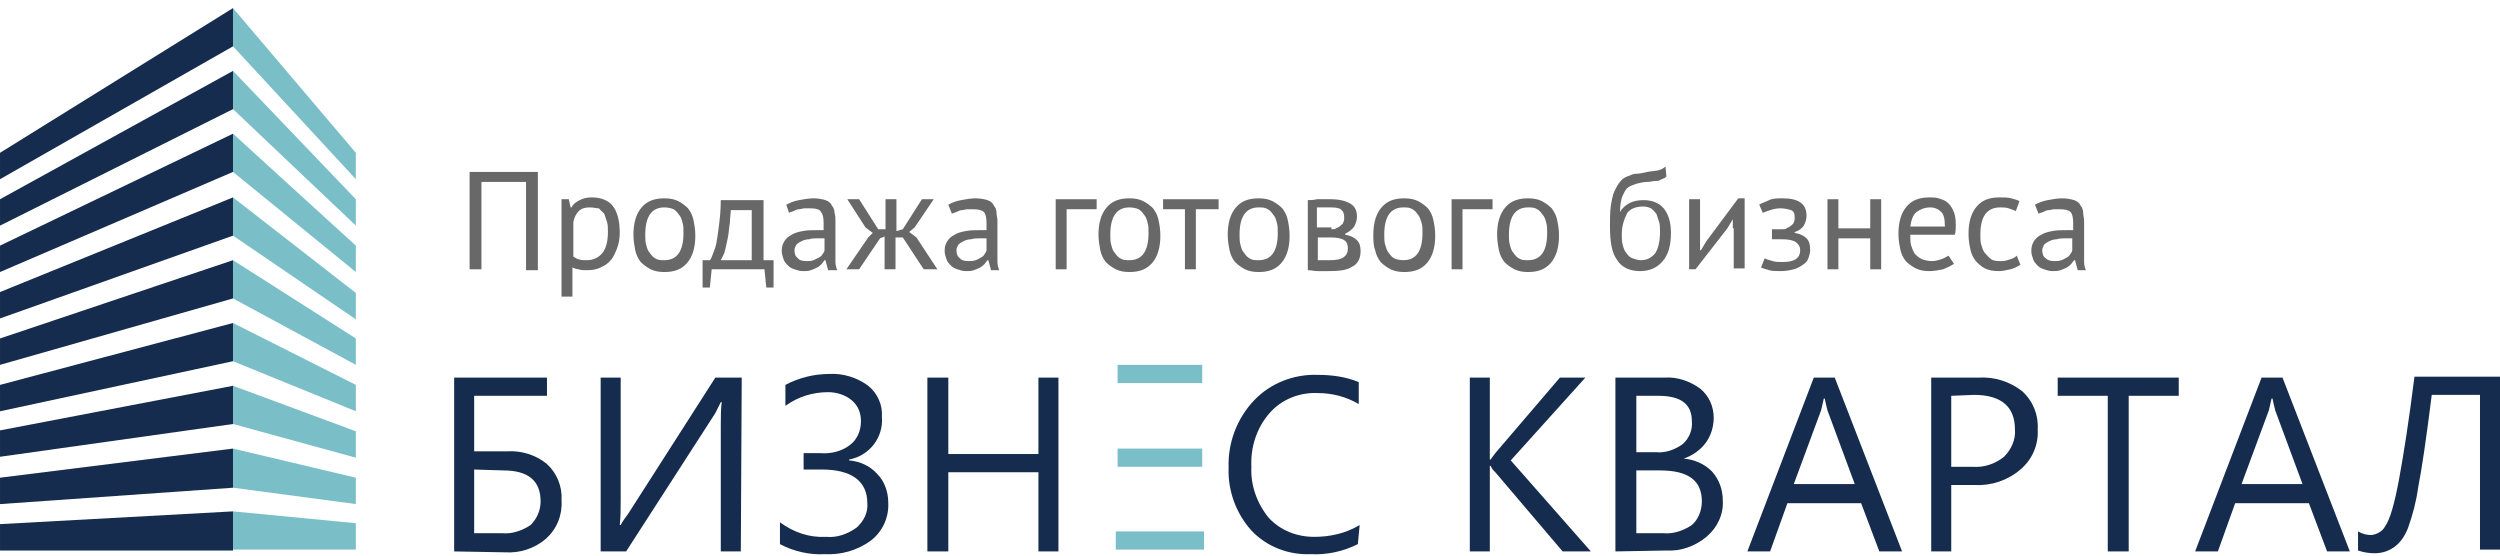 <svg width="171" height="38" viewBox="0 0 171 38" fill="none" xmlns="http://www.w3.org/2000/svg">
<g clip-path="url(#clip0)">
<path fill-rule="evenodd" clip-rule="evenodd" d="M15.937 30.683L0.001 32.675V34.48L15.937 33.36V30.683ZM15.937 34.978L0.001 35.85V37.655H15.937C15.937 37.593 15.937 34.978 15.937 34.978ZM15.937 0.554L0.001 10.452V12.257L15.937 3.169V0.554ZM15.937 4.849V7.464L0.001 15.432V13.627L15.937 4.849ZM15.937 9.145V11.759L0.001 18.607V16.801L15.937 9.145ZM15.937 13.502L0.001 19.976V21.781L15.937 16.117V13.502ZM15.937 17.797L0.001 23.151V24.956L15.937 20.412V17.797ZM15.937 22.093V24.707L0.001 28.131V26.326L15.937 22.093ZM15.937 26.388V29.002L0.001 31.243V29.438L15.937 26.388Z" fill="#152C4E"/>
<path fill-rule="evenodd" clip-rule="evenodd" d="M15.937 30.683L24.34 32.675V34.48L15.937 33.36V30.683ZM15.937 34.978L24.34 35.788V37.593H15.937V34.978ZM15.937 0.554L24.34 10.452V12.257L15.937 3.169V0.554ZM15.937 4.849V7.464L24.34 15.432V13.627L15.937 4.849ZM15.937 9.145V11.759L24.34 18.607V16.801L15.937 9.145ZM15.937 13.502L24.34 20.038V21.844L15.937 16.117V13.502ZM15.937 17.797L24.34 23.151V24.956L15.937 20.412V17.797ZM15.937 22.093V24.707L24.34 28.131V26.326L15.937 22.093ZM15.937 26.388V29.002L24.34 31.306V29.5L15.937 26.388Z" fill="#7ABFC8"/>
<path fill-rule="evenodd" clip-rule="evenodd" d="M76.443 24.956H82.232V26.201H76.443V24.956ZM76.443 30.683H82.232V31.928H76.443V30.683ZM82.357 37.593H76.319V36.348H82.357V37.593Z" fill="#7ABFC8"/>
<path fill-rule="evenodd" clip-rule="evenodd" d="M171 37.593H169.631V27.01H166.332C165.958 29.998 165.647 32.115 165.398 33.36C165.274 34.294 165.025 35.227 164.713 36.099C164.527 36.597 164.215 37.095 163.78 37.406C163.344 37.717 162.908 37.842 162.41 37.842C162.037 37.842 161.663 37.78 161.29 37.655V36.348C161.601 36.535 161.912 36.597 162.223 36.597C162.597 36.535 162.97 36.348 163.157 35.974C163.468 35.539 163.78 34.48 164.091 32.8C164.402 31.119 164.776 28.753 165.149 25.765H171V37.593Z" fill="#152C4E"/>
<path fill-rule="evenodd" clip-rule="evenodd" d="M160.729 37.717H159.173L157.928 34.418H152.886L151.703 37.717H150.147L154.691 25.828H156.123L160.729 37.717ZM157.492 33.111L155.625 28.069C155.563 27.82 155.5 27.57 155.438 27.259H155.376C155.314 27.508 155.251 27.82 155.189 28.069L153.322 33.111H157.492Z" fill="#152C4E"/>
<path fill-rule="evenodd" clip-rule="evenodd" d="M149.026 27.073H145.603V37.717H144.171V27.073H140.747V25.828H149.026V27.073Z" fill="#152C4E"/>
<path fill-rule="evenodd" clip-rule="evenodd" d="M133.465 33.235V37.717H132.095V25.828H135.332C136.39 25.765 137.449 26.077 138.32 26.761C139.067 27.446 139.44 28.38 139.378 29.376C139.44 30.434 139.005 31.43 138.196 32.115C137.324 32.862 136.204 33.235 135.083 33.173H133.465V33.235ZM133.465 27.073V31.928H134.896C135.706 31.99 136.453 31.741 137.075 31.243C137.573 30.745 137.884 30.061 137.822 29.376C137.822 27.82 136.888 27.01 135.021 27.01L133.465 27.073Z" fill="#152C4E"/>
<path fill-rule="evenodd" clip-rule="evenodd" d="M130.103 37.717H128.546L127.301 34.418H122.259L121.076 37.717H119.52L124.064 25.828H125.496L130.103 37.717ZM126.866 33.111L124.998 28.069C124.936 27.82 124.874 27.57 124.811 27.259H124.749C124.687 27.508 124.625 27.82 124.562 28.069L122.695 33.111H126.866Z" fill="#152C4E"/>
<path fill-rule="evenodd" clip-rule="evenodd" d="M110.494 37.717V25.828H113.855C114.727 25.765 115.598 26.077 116.283 26.575C116.905 27.073 117.217 27.82 117.217 28.567C117.217 29.189 117.03 29.812 116.656 30.31C116.283 30.808 115.723 31.181 115.162 31.368C115.909 31.43 116.594 31.741 117.092 32.239C117.59 32.8 117.839 33.484 117.839 34.231C117.901 35.165 117.466 36.099 116.719 36.721C115.972 37.344 114.976 37.717 113.98 37.655L110.494 37.717ZM111.925 32.177V36.472H113.793C114.478 36.535 115.162 36.286 115.723 35.912C116.158 35.539 116.407 34.916 116.407 34.294C116.407 32.862 115.474 32.177 113.544 32.177H111.925ZM111.925 27.073V30.932H113.295C113.917 30.994 114.602 30.745 115.1 30.372C115.536 29.998 115.785 29.376 115.723 28.816C115.723 27.633 114.976 27.073 113.419 27.073H111.925Z" fill="#152C4E"/>
<path fill-rule="evenodd" clip-rule="evenodd" d="M108.814 37.717H106.884L102.278 32.301C102.153 32.177 102.029 32.053 101.966 31.866H101.904V37.717H100.535V25.828H101.904V31.43H101.966C102.029 31.305 102.153 31.181 102.278 30.994L106.697 25.828H108.44L103.336 31.492L108.814 37.717Z" fill="#152C4E"/>
<path fill-rule="evenodd" clip-rule="evenodd" d="M92.877 37.219C91.881 37.717 90.76 37.966 89.64 37.904C88.146 37.966 86.652 37.406 85.594 36.286C84.535 35.103 83.975 33.547 84.037 31.99C83.975 30.31 84.598 28.629 85.78 27.384C86.901 26.201 88.519 25.579 90.138 25.641C91.072 25.641 92.068 25.765 92.939 26.139V27.633C92.068 27.135 91.134 26.886 90.138 26.886C88.893 26.824 87.648 27.322 86.839 28.255C85.967 29.251 85.531 30.559 85.594 31.928C85.531 33.173 85.967 34.418 86.776 35.414C87.586 36.286 88.706 36.721 89.889 36.721C91.009 36.721 92.067 36.472 93.001 35.912L92.877 37.219Z" fill="#152C4E"/>
<path fill-rule="evenodd" clip-rule="evenodd" d="M72.397 37.717H71.028V32.301H64.865V37.717H63.433V25.828H64.865V31.056H71.028V25.828H72.397V37.717Z" fill="#152C4E"/>
<path fill-rule="evenodd" clip-rule="evenodd" d="M53.349 37.219V35.725C54.282 36.41 55.341 36.784 56.523 36.721C57.27 36.784 57.955 36.535 58.578 36.099C59.076 35.663 59.387 35.041 59.325 34.418C59.325 32.924 58.266 32.115 56.212 32.115H54.967V30.994H56.088C56.835 31.057 57.582 30.87 58.142 30.434C58.64 30.061 58.889 29.438 58.889 28.816C58.889 28.255 58.702 27.757 58.266 27.384C57.831 27.01 57.208 26.824 56.648 26.824C55.59 26.824 54.594 27.135 53.722 27.757V26.326C54.656 25.828 55.714 25.579 56.71 25.579C57.644 25.516 58.64 25.828 59.387 26.388C60.009 26.886 60.383 27.695 60.321 28.504C60.445 29.936 59.449 31.181 58.08 31.43V31.492C58.827 31.555 59.511 31.866 60.009 32.426C60.507 32.924 60.756 33.671 60.756 34.356C60.819 35.352 60.383 36.348 59.574 36.97C58.64 37.655 57.519 37.966 56.399 37.904C55.403 37.966 54.282 37.717 53.349 37.219Z" fill="#152C4E"/>
<path fill-rule="evenodd" clip-rule="evenodd" d="M50.672 37.717H49.302V29.127C49.302 28.567 49.302 28.006 49.365 27.508H49.302C49.178 27.757 49.053 28.006 48.929 28.255L42.828 37.717H41.085V25.828H42.455V34.169C42.455 34.729 42.455 35.352 42.393 35.912H42.455C42.579 35.663 42.766 35.414 42.953 35.165L48.929 25.828H50.734L50.672 37.717Z" fill="#152C4E"/>
<path fill-rule="evenodd" clip-rule="evenodd" d="M31.064 37.717V25.828H37.413V27.073H32.433V30.87H34.674C35.67 30.808 36.666 31.119 37.413 31.741C38.098 32.364 38.471 33.297 38.409 34.231C38.471 35.227 38.098 36.161 37.351 36.846C36.542 37.531 35.546 37.842 34.55 37.779L31.064 37.717ZM32.433 32.115V36.472H34.363C35.048 36.535 35.732 36.285 36.293 35.912C36.728 35.476 36.977 34.916 36.977 34.294C36.977 32.862 36.106 32.177 34.425 32.177L32.433 32.115Z" fill="#152C4E"/>
<path d="M36.043 12.444H32.931V18.42H32.121V11.759H36.79V18.482H35.981V12.444H36.043Z" fill="#686869"/>
<path d="M38.407 13.627H38.905L39.03 14.187H39.092C39.217 13.938 39.403 13.813 39.652 13.689C39.901 13.564 40.15 13.502 40.462 13.502C41.084 13.502 41.582 13.689 41.893 14.062C42.205 14.436 42.391 15.058 42.391 15.93C42.391 16.303 42.329 16.677 42.205 16.988C42.08 17.299 41.956 17.611 41.769 17.797C41.582 18.046 41.333 18.171 41.084 18.295C40.835 18.42 40.524 18.482 40.15 18.482C39.901 18.482 39.715 18.482 39.59 18.42C39.466 18.42 39.279 18.358 39.154 18.295V20.287H38.407V13.627ZM40.337 14.187C40.026 14.187 39.777 14.249 39.59 14.436C39.403 14.623 39.279 14.872 39.217 15.183V17.548C39.341 17.611 39.466 17.735 39.59 17.735C39.715 17.797 39.901 17.797 40.15 17.797C40.586 17.797 40.96 17.611 41.209 17.299C41.458 16.988 41.582 16.49 41.582 15.868C41.582 15.619 41.582 15.37 41.52 15.183C41.458 14.996 41.395 14.809 41.333 14.623C41.209 14.498 41.084 14.374 40.96 14.249C40.773 14.249 40.586 14.187 40.337 14.187Z" fill="#686869"/>
<path d="M43.327 16.054C43.327 15.245 43.513 14.623 43.887 14.187C44.26 13.751 44.758 13.565 45.443 13.565C45.817 13.565 46.128 13.627 46.377 13.751C46.626 13.876 46.875 14.062 47.062 14.249C47.248 14.498 47.373 14.747 47.435 15.058C47.497 15.37 47.56 15.681 47.56 16.117C47.56 16.926 47.373 17.548 46.999 17.984C46.626 18.42 46.128 18.607 45.443 18.607C45.07 18.607 44.758 18.544 44.509 18.42C44.26 18.295 44.011 18.109 43.825 17.922C43.638 17.673 43.513 17.424 43.451 17.113C43.389 16.801 43.327 16.428 43.327 16.054ZM44.136 16.054C44.136 16.303 44.136 16.552 44.198 16.739C44.26 16.988 44.323 17.175 44.447 17.299C44.572 17.486 44.696 17.611 44.821 17.673C45.007 17.797 45.194 17.797 45.443 17.797C46.315 17.797 46.75 17.175 46.75 15.93C46.75 15.681 46.75 15.432 46.688 15.245C46.626 14.996 46.564 14.809 46.439 14.685C46.315 14.498 46.19 14.374 46.066 14.312C45.941 14.249 45.692 14.187 45.443 14.187C44.572 14.187 44.136 14.809 44.136 16.054Z" fill="#686869"/>
<path d="M52.912 19.665H52.414L52.289 18.42H48.679L48.554 19.665H48.056V17.797H48.554C48.616 17.735 48.679 17.611 48.741 17.424C48.803 17.237 48.928 16.988 48.99 16.677C49.052 16.366 49.114 15.93 49.177 15.432C49.239 14.934 49.301 14.374 49.301 13.689H52.227V17.797H52.912V19.665ZM51.418 17.797V14.374H49.986C49.986 14.623 49.924 14.934 49.924 15.245C49.861 15.556 49.861 15.868 49.799 16.179C49.737 16.49 49.675 16.801 49.612 17.05C49.55 17.362 49.426 17.548 49.301 17.797H51.418Z" fill="#686869"/>
<path d="M53.783 14C54.032 13.876 54.281 13.751 54.654 13.689C54.966 13.627 55.339 13.565 55.65 13.565C55.962 13.565 56.273 13.627 56.46 13.689C56.646 13.751 56.833 13.876 56.895 14.062C57.02 14.187 57.082 14.374 57.082 14.56C57.144 14.747 57.144 14.934 57.144 15.058C57.144 15.432 57.144 15.805 57.144 16.179C57.144 16.552 57.144 16.864 57.144 17.237C57.144 17.486 57.144 17.673 57.144 17.922C57.144 18.109 57.207 18.358 57.269 18.482H56.646L56.46 17.797H56.397C56.335 17.86 56.273 17.984 56.211 18.046C56.148 18.109 56.024 18.233 55.899 18.295C55.775 18.358 55.65 18.42 55.464 18.482C55.277 18.544 55.152 18.544 54.903 18.544C54.717 18.544 54.53 18.482 54.343 18.42C54.156 18.358 54.032 18.295 53.907 18.171C53.783 18.046 53.658 17.922 53.596 17.735C53.534 17.548 53.472 17.362 53.472 17.175C53.472 16.864 53.534 16.677 53.658 16.49C53.783 16.303 53.907 16.179 54.156 16.054C54.343 15.93 54.592 15.868 54.903 15.805C55.215 15.743 55.526 15.743 55.837 15.743C55.899 15.743 56.024 15.743 56.086 15.743C56.148 15.743 56.273 15.743 56.335 15.743C56.335 15.556 56.335 15.37 56.335 15.245C56.335 14.872 56.273 14.623 56.148 14.498C56.086 14.311 55.775 14.249 55.401 14.249C55.277 14.249 55.152 14.249 55.028 14.249C54.903 14.249 54.779 14.312 54.654 14.312C54.53 14.312 54.405 14.374 54.281 14.436C54.156 14.498 54.032 14.498 53.97 14.56L53.783 14ZM55.152 17.86C55.339 17.86 55.464 17.86 55.65 17.797C55.775 17.735 55.899 17.673 56.024 17.611C56.148 17.548 56.211 17.486 56.273 17.362C56.335 17.299 56.397 17.175 56.397 17.113V16.303C56.335 16.303 56.211 16.303 56.148 16.303C56.086 16.303 55.962 16.303 55.899 16.303C55.713 16.303 55.526 16.303 55.339 16.366C55.152 16.366 54.966 16.428 54.841 16.49C54.717 16.552 54.592 16.615 54.468 16.739C54.405 16.864 54.343 16.988 54.343 17.113C54.343 17.362 54.405 17.548 54.592 17.673C54.654 17.797 54.903 17.86 55.152 17.86Z" fill="#686869"/>
<path d="M60.195 16.303L58.763 18.42H57.892L59.386 16.241L59.697 15.93L59.199 15.556L57.954 13.627H58.763L60.071 15.681H60.569V13.627H61.316V15.805L61.751 15.681L63.059 13.627H63.868L62.561 15.556L62.187 15.868L62.685 16.241L64.117 18.42H63.183L61.751 16.241H61.253V18.42H60.506V16.179L60.195 16.303Z" fill="#686869"/>
<path d="M64.863 14C65.112 13.876 65.361 13.751 65.735 13.689C66.046 13.627 66.419 13.565 66.731 13.565C67.042 13.565 67.353 13.627 67.54 13.689C67.727 13.751 67.913 13.876 67.976 14.062C68.1 14.187 68.162 14.374 68.162 14.56C68.162 14.747 68.225 14.934 68.225 15.058C68.225 15.432 68.225 15.805 68.225 16.179C68.225 16.552 68.225 16.864 68.225 17.237C68.225 17.486 68.225 17.673 68.225 17.922C68.225 18.109 68.287 18.358 68.349 18.482H67.789L67.602 17.797H67.54C67.478 17.86 67.415 17.984 67.353 18.046C67.291 18.109 67.166 18.233 67.042 18.295C66.917 18.358 66.793 18.42 66.606 18.482C66.419 18.544 66.295 18.544 66.046 18.544C65.859 18.544 65.672 18.482 65.486 18.42C65.299 18.358 65.174 18.295 65.05 18.171C64.925 18.046 64.801 17.922 64.739 17.735C64.676 17.548 64.614 17.362 64.614 17.175C64.614 16.864 64.676 16.677 64.801 16.49C64.925 16.303 65.05 16.179 65.299 16.054C65.486 15.93 65.735 15.868 66.046 15.805C66.357 15.743 66.668 15.743 66.98 15.743C67.042 15.743 67.166 15.743 67.229 15.743C67.291 15.743 67.415 15.743 67.478 15.743C67.478 15.556 67.478 15.37 67.478 15.245C67.478 14.872 67.415 14.623 67.291 14.498C67.166 14.374 66.917 14.312 66.544 14.312C66.419 14.312 66.295 14.312 66.17 14.312C66.046 14.312 65.921 14.374 65.797 14.374C65.672 14.374 65.548 14.436 65.423 14.498C65.299 14.56 65.174 14.56 65.112 14.623L64.863 14ZM66.233 17.86C66.419 17.86 66.544 17.86 66.731 17.797C66.917 17.735 66.98 17.673 67.104 17.611C67.229 17.548 67.291 17.486 67.353 17.362C67.415 17.299 67.478 17.175 67.478 17.113V16.303C67.415 16.303 67.291 16.303 67.229 16.303C67.166 16.303 67.042 16.303 66.98 16.303C66.793 16.303 66.606 16.303 66.419 16.366C66.233 16.366 66.046 16.428 65.921 16.49C65.797 16.552 65.672 16.615 65.548 16.739C65.486 16.864 65.423 16.988 65.423 17.113C65.423 17.362 65.486 17.548 65.672 17.673C65.735 17.797 65.984 17.86 66.233 17.86Z" fill="#686869"/>
<path d="M75.011 14.311H72.957V18.42H72.21V13.627H75.011V14.311Z" fill="#686869"/>
<path d="M75.136 16.054C75.136 15.245 75.323 14.623 75.696 14.187C76.07 13.751 76.568 13.565 77.252 13.565C77.626 13.565 77.937 13.627 78.186 13.751C78.435 13.876 78.684 14.062 78.871 14.249C79.058 14.498 79.182 14.747 79.244 15.058C79.307 15.37 79.369 15.681 79.369 16.117C79.369 16.926 79.182 17.548 78.809 17.984C78.435 18.42 77.937 18.607 77.252 18.607C76.879 18.607 76.568 18.544 76.319 18.42C76.07 18.295 75.821 18.109 75.634 17.922C75.447 17.673 75.323 17.424 75.26 17.113C75.198 16.801 75.136 16.428 75.136 16.054ZM75.945 16.054C75.945 16.303 75.945 16.552 76.007 16.739C76.07 16.988 76.132 17.175 76.256 17.299C76.381 17.486 76.505 17.611 76.63 17.673C76.817 17.797 77.003 17.797 77.252 17.797C78.124 17.797 78.56 17.175 78.56 15.93C78.56 15.681 78.56 15.432 78.497 15.245C78.435 14.996 78.373 14.809 78.248 14.685C78.124 14.498 77.999 14.374 77.875 14.312C77.75 14.249 77.501 14.187 77.252 14.187C76.381 14.187 75.945 14.809 75.945 16.054Z" fill="#686869"/>
<path d="M83.29 14.311H81.796V18.42H81.049V14.311H79.555V13.627H83.352V14.311H83.29Z" fill="#686869"/>
<path d="M83.976 16.054C83.976 15.245 84.163 14.623 84.537 14.187C84.91 13.751 85.408 13.565 86.093 13.565C86.466 13.565 86.778 13.627 87.026 13.751C87.275 13.876 87.525 14.062 87.711 14.249C87.898 14.498 88.022 14.747 88.085 15.058C88.147 15.37 88.209 15.681 88.209 16.117C88.209 16.926 88.022 17.548 87.649 17.984C87.275 18.42 86.778 18.607 86.093 18.607C85.719 18.607 85.408 18.544 85.159 18.42C84.91 18.295 84.661 18.109 84.474 17.922C84.287 17.673 84.163 17.424 84.101 17.113C84.038 16.801 83.976 16.428 83.976 16.054ZM84.785 16.054C84.785 16.303 84.785 16.552 84.848 16.739C84.91 16.988 84.972 17.175 85.097 17.299C85.221 17.486 85.346 17.611 85.47 17.673C85.657 17.797 85.844 17.797 86.093 17.797C86.964 17.797 87.4 17.175 87.4 15.93C87.4 15.681 87.4 15.432 87.338 15.245C87.275 14.996 87.213 14.809 87.089 14.685C86.964 14.498 86.84 14.374 86.715 14.312C86.528 14.187 86.342 14.187 86.093 14.187C85.221 14.187 84.785 14.809 84.785 16.054Z" fill="#686869"/>
<path d="M89.392 13.689C89.641 13.689 89.828 13.689 90.076 13.627C90.326 13.627 90.637 13.627 91.01 13.627C91.633 13.627 92.069 13.751 92.38 13.938C92.691 14.125 92.816 14.436 92.816 14.809C92.816 15.058 92.753 15.245 92.629 15.494C92.504 15.681 92.255 15.868 92.006 15.992V16.054C92.38 16.117 92.629 16.241 92.816 16.428C93.002 16.615 93.064 16.864 93.064 17.175C93.064 17.673 92.878 18.046 92.504 18.233C92.131 18.482 91.633 18.544 90.886 18.544C90.637 18.544 90.388 18.544 90.139 18.544C89.89 18.544 89.703 18.482 89.454 18.482V13.689H89.392ZM91.073 15.681C91.197 15.681 91.322 15.681 91.384 15.619C91.508 15.556 91.57 15.556 91.695 15.432C91.757 15.37 91.882 15.307 91.882 15.183C91.944 15.121 91.944 14.996 91.944 14.872C91.944 14.623 91.882 14.436 91.695 14.311C91.508 14.187 91.259 14.187 90.886 14.187C90.699 14.187 90.512 14.187 90.388 14.187C90.263 14.187 90.139 14.187 90.076 14.187V15.556H91.073V15.681ZM90.139 17.797C90.263 17.797 90.388 17.797 90.512 17.797C90.637 17.797 90.761 17.797 90.948 17.797C91.384 17.797 91.695 17.735 91.882 17.611C92.069 17.486 92.193 17.299 92.193 16.988C92.193 16.739 92.131 16.552 91.944 16.428C91.757 16.303 91.446 16.241 91.01 16.241H90.139V17.797Z" fill="#686869"/>
<path d="M93.936 16.054C93.936 15.245 94.123 14.623 94.497 14.187C94.87 13.751 95.368 13.565 96.053 13.565C96.426 13.565 96.738 13.627 96.987 13.751C97.236 13.876 97.485 14.062 97.671 14.249C97.858 14.498 97.983 14.747 98.045 15.058C98.107 15.37 98.169 15.681 98.169 16.117C98.169 16.926 97.983 17.548 97.609 17.984C97.236 18.42 96.738 18.607 96.053 18.607C95.679 18.607 95.368 18.544 95.119 18.42C94.87 18.295 94.621 18.109 94.434 17.922C94.248 17.673 94.123 17.424 94.061 17.113C93.936 16.801 93.936 16.428 93.936 16.054ZM94.683 16.054C94.683 16.303 94.683 16.552 94.746 16.739C94.808 16.926 94.87 17.175 94.995 17.299C95.119 17.486 95.244 17.611 95.368 17.673C95.493 17.735 95.742 17.797 95.991 17.797C96.862 17.797 97.298 17.175 97.298 15.93C97.298 15.681 97.298 15.432 97.236 15.245C97.173 15.058 97.111 14.809 96.987 14.685C96.862 14.498 96.738 14.374 96.613 14.312C96.426 14.187 96.24 14.187 95.991 14.187C95.119 14.187 94.683 14.809 94.683 16.054Z" fill="#686869"/>
<path d="M102.09 14.311H100.036V18.42H99.289V13.627H102.09V14.311Z" fill="#686869"/>
<path d="M102.402 16.054C102.402 15.245 102.589 14.623 102.962 14.187C103.336 13.751 103.834 13.565 104.519 13.565C104.892 13.565 105.203 13.627 105.452 13.751C105.701 13.876 105.95 14.062 106.137 14.249C106.324 14.498 106.448 14.747 106.511 15.058C106.573 15.37 106.635 15.681 106.635 16.117C106.635 16.926 106.448 17.548 106.075 17.984C105.701 18.42 105.203 18.607 104.519 18.607C104.145 18.607 103.834 18.544 103.585 18.42C103.336 18.295 103.087 18.109 102.9 17.922C102.713 17.673 102.589 17.424 102.527 17.113C102.464 16.801 102.402 16.428 102.402 16.054ZM103.211 16.054C103.211 16.303 103.211 16.552 103.274 16.739C103.336 16.988 103.398 17.175 103.523 17.299C103.647 17.486 103.772 17.611 103.896 17.673C104.083 17.797 104.27 17.797 104.519 17.797C105.39 17.797 105.826 17.175 105.826 15.93C105.826 15.681 105.826 15.432 105.764 15.245C105.701 14.996 105.639 14.809 105.515 14.685C105.39 14.498 105.266 14.374 105.141 14.312C104.954 14.187 104.768 14.187 104.519 14.187C103.647 14.187 103.211 14.809 103.211 16.054Z" fill="#686869"/>
<path d="M110.807 14.498C110.993 14.187 111.242 14 111.491 13.876C111.74 13.751 112.052 13.689 112.425 13.689C112.985 13.689 113.483 13.876 113.795 14.249C114.106 14.623 114.293 15.183 114.293 15.93C114.293 16.802 114.106 17.424 113.732 17.86C113.359 18.296 112.861 18.544 112.176 18.544C111.491 18.544 110.931 18.296 110.62 17.797C110.246 17.299 110.122 16.552 110.122 15.494C110.122 14.934 110.122 14.498 110.184 14.062C110.246 13.689 110.309 13.316 110.433 13.066C110.558 12.818 110.682 12.569 110.807 12.444C110.931 12.257 111.118 12.133 111.305 12.07C111.491 12.008 111.678 11.884 111.927 11.884C112.176 11.884 112.363 11.822 112.674 11.759C112.985 11.697 113.297 11.697 113.483 11.635C113.67 11.572 113.795 11.51 113.919 11.386L113.981 12.07C113.919 12.133 113.857 12.195 113.795 12.195C113.732 12.257 113.608 12.257 113.546 12.319C113.483 12.382 113.297 12.382 113.172 12.382C113.048 12.382 112.861 12.444 112.674 12.444C112.425 12.444 112.176 12.506 111.927 12.569C111.74 12.631 111.554 12.693 111.367 12.818C111.18 12.942 111.118 13.129 110.993 13.378C110.869 13.627 110.807 14.125 110.807 14.498ZM110.931 16.055C110.931 16.303 110.931 16.552 110.993 16.739C111.056 16.988 111.118 17.175 111.242 17.299C111.367 17.486 111.491 17.611 111.678 17.673C111.865 17.735 112.052 17.797 112.238 17.797C112.674 17.797 112.985 17.611 113.234 17.299C113.421 16.988 113.546 16.49 113.546 15.868C113.546 15.619 113.546 15.37 113.483 15.183C113.421 14.996 113.359 14.809 113.297 14.623C113.172 14.498 113.11 14.374 112.923 14.249C112.799 14.187 112.612 14.125 112.425 14.125C111.927 14.125 111.554 14.249 111.305 14.56C111.056 15.059 110.931 15.494 110.931 16.055Z" fill="#686869"/>
<path d="M118.524 15.619V14.996L118.151 15.619L115.972 18.42H115.536V13.627H116.283V16.552V17.113H116.346L116.719 16.49L118.898 13.565H119.334V18.358H118.587V15.619H118.524Z" fill="#686869"/>
<path d="M121.201 16.303V15.681H121.886C122.01 15.681 122.135 15.681 122.197 15.619C122.259 15.556 122.384 15.556 122.508 15.432C122.571 15.37 122.695 15.307 122.695 15.183C122.757 15.121 122.757 14.996 122.757 14.872C122.757 14.623 122.695 14.436 122.508 14.374C122.322 14.312 122.073 14.249 121.761 14.249C121.512 14.249 121.263 14.312 121.077 14.374C120.89 14.436 120.703 14.498 120.579 14.56L120.33 14C120.516 13.876 120.765 13.813 121.014 13.689C121.263 13.565 121.575 13.565 121.948 13.565C123.006 13.565 123.567 13.938 123.567 14.747C123.567 14.996 123.504 15.183 123.38 15.432C123.255 15.619 123.006 15.805 122.757 15.868V15.93C123.131 15.992 123.38 16.117 123.567 16.303C123.753 16.49 123.816 16.739 123.816 17.113C123.816 17.299 123.753 17.486 123.691 17.673C123.629 17.86 123.504 17.984 123.318 18.109C123.131 18.233 122.944 18.358 122.695 18.42C122.446 18.482 122.135 18.544 121.824 18.544C121.512 18.544 121.201 18.544 121.014 18.482C120.828 18.42 120.579 18.358 120.454 18.295L120.703 17.673C120.828 17.735 121.014 17.797 121.263 17.86C121.45 17.922 121.699 17.922 121.948 17.922C122.322 17.922 122.633 17.86 122.82 17.735C123.006 17.611 123.131 17.424 123.131 17.113C123.131 16.864 123.006 16.677 122.82 16.552C122.633 16.428 122.322 16.366 121.886 16.366H121.201V16.303Z" fill="#686869"/>
<path d="M127.925 16.303H125.746V18.42H124.999V13.627H125.746V15.619H127.925V13.627H128.672V18.42H127.925V16.303Z" fill="#686869"/>
<path d="M133.652 18.046C133.465 18.171 133.216 18.295 132.905 18.42C132.593 18.482 132.282 18.544 131.971 18.544C131.597 18.544 131.286 18.482 131.037 18.358C130.788 18.233 130.539 18.046 130.352 17.86C130.166 17.611 130.041 17.362 129.979 17.05C129.917 16.739 129.854 16.428 129.854 15.992C129.854 15.183 130.041 14.56 130.415 14.125C130.788 13.689 131.286 13.502 131.971 13.502C132.158 13.502 132.407 13.502 132.593 13.564C132.78 13.627 133.029 13.689 133.154 13.813C133.34 13.938 133.465 14.125 133.589 14.374C133.714 14.623 133.776 14.934 133.776 15.37C133.776 15.556 133.776 15.805 133.714 16.054H130.664C130.664 16.366 130.664 16.615 130.726 16.801C130.788 16.988 130.85 17.175 130.975 17.362C131.099 17.486 131.224 17.611 131.473 17.735C131.66 17.797 131.909 17.86 132.158 17.86C132.344 17.86 132.593 17.797 132.78 17.735C132.967 17.673 133.154 17.548 133.278 17.486L133.652 18.046ZM132.033 14.187C131.66 14.187 131.348 14.311 131.099 14.498C130.85 14.685 130.726 15.058 130.664 15.494H133.029C133.029 14.996 132.967 14.685 132.78 14.498C132.593 14.311 132.344 14.187 132.033 14.187Z" fill="#686869"/>
<path d="M138.195 18.109C138.008 18.233 137.759 18.358 137.51 18.42C137.261 18.482 136.95 18.544 136.701 18.544C136.327 18.544 136.016 18.482 135.767 18.358C135.518 18.233 135.331 18.046 135.145 17.86C134.958 17.611 134.833 17.362 134.771 17.05C134.709 16.739 134.647 16.428 134.647 15.992C134.647 15.183 134.833 14.56 135.207 14.125C135.58 13.689 136.078 13.502 136.763 13.502C137.074 13.502 137.323 13.502 137.572 13.564C137.821 13.627 138.008 13.689 138.133 13.751L137.884 14.436C137.759 14.374 137.572 14.311 137.386 14.249C137.199 14.187 137.012 14.187 136.825 14.187C135.892 14.187 135.456 14.809 135.456 16.054C135.456 16.303 135.456 16.552 135.518 16.739C135.58 16.926 135.643 17.175 135.767 17.299C135.892 17.424 136.016 17.611 136.203 17.735C136.39 17.86 136.639 17.86 136.888 17.86C137.137 17.86 137.323 17.797 137.51 17.735C137.697 17.673 137.821 17.611 137.946 17.486L138.195 18.109Z" fill="#686869"/>
<path d="M139.191 14C139.44 13.876 139.689 13.751 140.063 13.689C140.374 13.627 140.747 13.565 141.059 13.565C141.37 13.565 141.681 13.627 141.868 13.689C142.055 13.751 142.241 13.876 142.304 14.062C142.428 14.187 142.49 14.374 142.49 14.56C142.49 14.747 142.553 14.934 142.553 15.058C142.553 15.432 142.553 15.805 142.553 16.179C142.553 16.552 142.553 16.864 142.553 17.237C142.553 17.486 142.553 17.673 142.553 17.922C142.553 18.109 142.615 18.358 142.677 18.482H142.117L141.93 17.797H141.868C141.806 17.86 141.743 17.984 141.681 18.046C141.619 18.109 141.494 18.233 141.37 18.295C141.245 18.358 141.121 18.42 140.934 18.482C140.747 18.544 140.623 18.544 140.374 18.544C140.187 18.544 140 18.482 139.814 18.42C139.627 18.358 139.502 18.295 139.378 18.171C139.253 18.046 139.129 17.922 139.067 17.735C139.004 17.548 138.942 17.362 138.942 17.175C138.942 16.864 139.004 16.677 139.129 16.49C139.253 16.303 139.378 16.179 139.627 16.054C139.814 15.93 140.063 15.868 140.374 15.805C140.685 15.743 140.996 15.743 141.308 15.743C141.37 15.743 141.494 15.743 141.557 15.743C141.619 15.743 141.743 15.743 141.806 15.743C141.806 15.556 141.806 15.37 141.806 15.245C141.806 14.872 141.743 14.623 141.619 14.498C141.494 14.374 141.245 14.312 140.872 14.312C140.747 14.312 140.623 14.312 140.498 14.312C140.374 14.312 140.249 14.374 140.125 14.374C140 14.374 139.876 14.436 139.751 14.498C139.627 14.56 139.502 14.56 139.44 14.623L139.191 14ZM140.498 17.86C140.685 17.86 140.81 17.86 140.996 17.797C141.183 17.735 141.245 17.673 141.37 17.611C141.494 17.548 141.557 17.486 141.619 17.362C141.681 17.299 141.743 17.175 141.743 17.113V16.303C141.681 16.303 141.557 16.303 141.494 16.303C141.432 16.303 141.308 16.303 141.245 16.303C141.059 16.303 140.872 16.303 140.685 16.366C140.498 16.366 140.312 16.428 140.187 16.49C140.063 16.552 139.938 16.615 139.814 16.739C139.751 16.864 139.689 16.988 139.689 17.113C139.689 17.362 139.751 17.548 139.938 17.673C140.063 17.797 140.249 17.86 140.498 17.86Z" fill="#686869"/>
</g>
<defs>
<clipPath id="clip0">
<rect width="171" height="37.35" fill="white" transform="translate(0.001 0.554)"/>
</clipPath>
</defs>
</svg>
